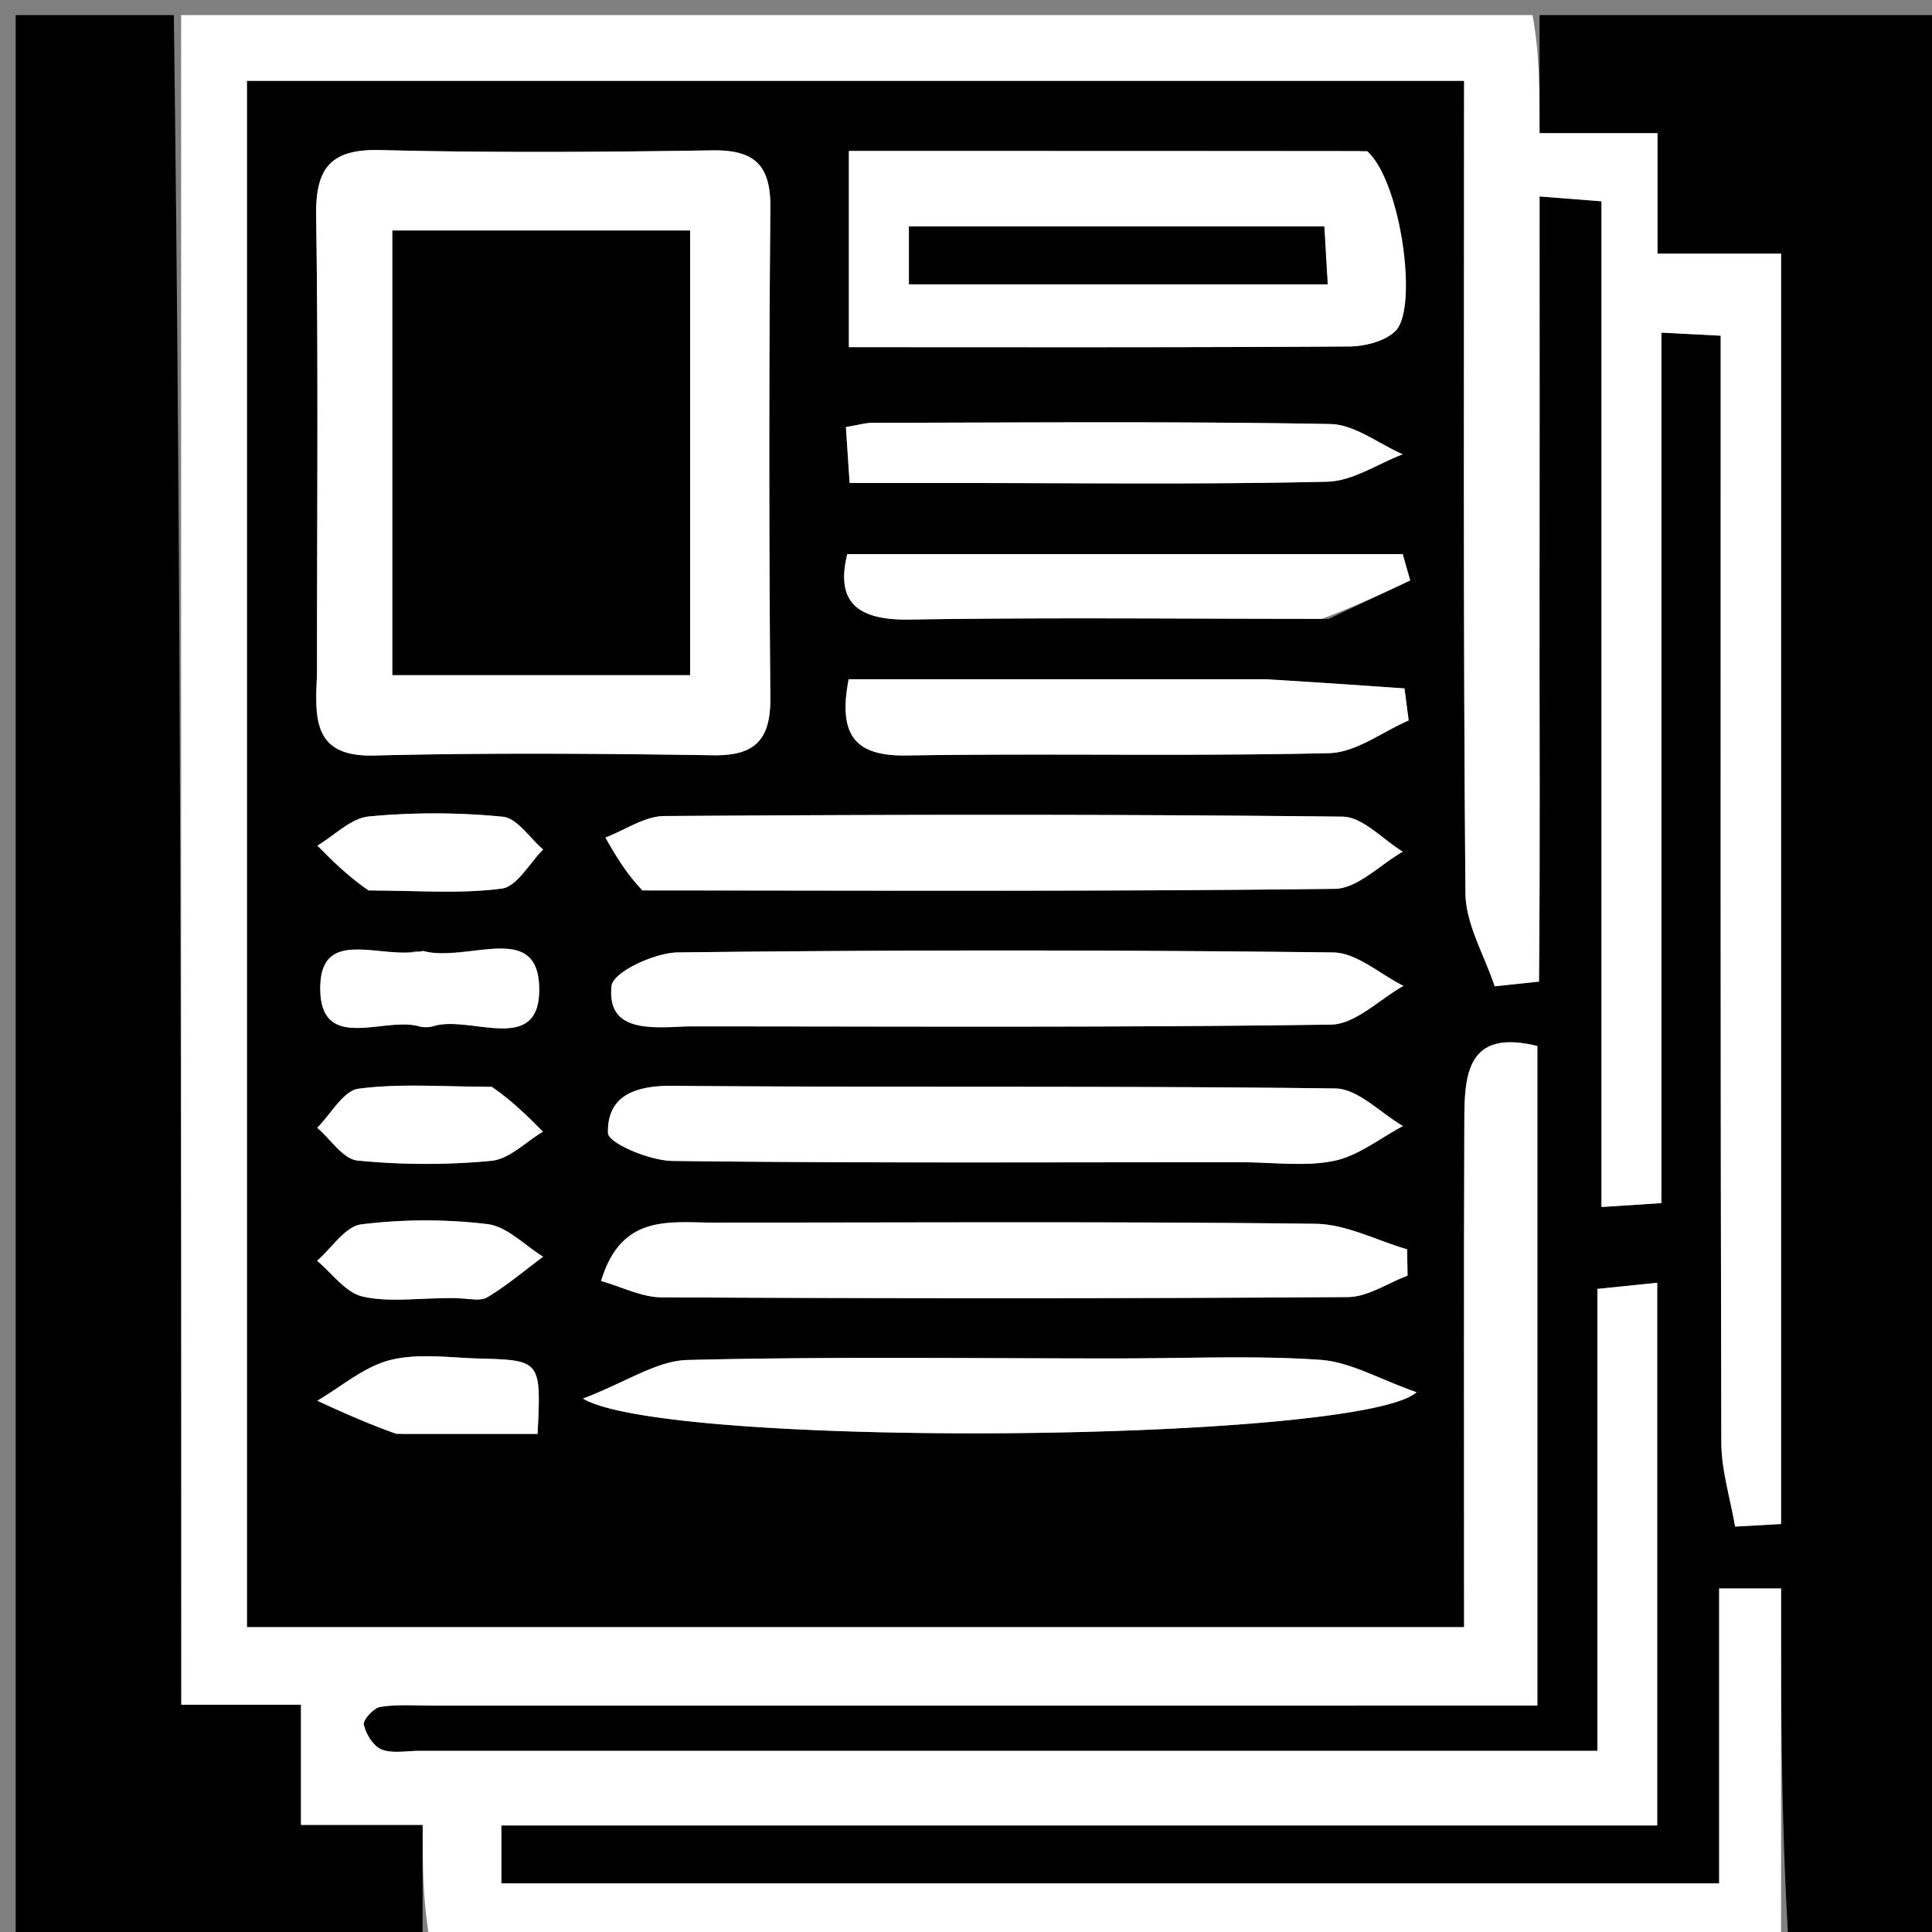 <svg xmlns="http://www.w3.org/2000/svg" xml:space="preserve" viewBox="0 0 128 128"><rect x="0" y="0" width="128" height="128" fill="#808080" stroke="none"/><path d="M102 1h26.962v128c-3.348 0-6.672 0-10.479-.469-.483-8.09-.483-15.71-.483-23.29h-4.102v19.534H33.217v-3.832h76.576V84.988l-3.96.406v30.604h-2.11q-37.985.001-75.97 0c-.833 0-1.75.196-2.471-.092-.548-.218-1.04-1.017-1.178-1.64-.07-.318.651-1.112 1.095-1.181 1.139-.18 2.323-.084 3.489-.084L97.162 113h4.692V69.3c-4.69-1.16-4.827 1.933-4.838 4.961-.04 11.117-.016 22.233-.016 33.542H16.36V5.354H97c0 18.177-.066 36 .09 53.821.017 2.062 1.26 4.113 1.936 6.17l2.936-.312c.081-8.417.026-16.844.036-25.265.01-8.798.002-17.596.002-26.754l4.102.323v66.63l3.968-.259v-57.67l3.93.201c0 24.694-.02 49.002.041 73.311.005 1.864.596 3.727.915 5.59l3.044-.17c0-27.926.001-55.853-.001-84.165h-8.185V8.822H102zM21 45.238c-.188 2.737-.001 4.911 3.782 4.817 7.487-.187 14.983-.13 22.472-.017 2.818.042 3.808-1.066 3.784-3.837q-.14-16.231 0-32.462c.024-2.822-1.076-3.82-3.844-3.777-7.323.112-14.652.165-21.972-.02-3.323-.083-4.325 1.171-4.277 4.382.15 9.986.055 19.976.055 30.914m69.116-35.236H56.242V23c11.198 0 22.159.027 33.119-.045 1.056-.007 2.407-.338 3.1-1.036 1.514-1.527.363-9.894-2.345-11.917M43.004 58.999c15.143 0 30.287.073 45.427-.112 1.513-.018 3.007-1.604 4.51-2.463-1.332-.808-2.656-2.304-3.996-2.319-14.974-.166-29.952-.142-44.927-.04-1.307.009-2.607.929-3.91 1.426.667 1.164 1.334 2.328 2.896 3.508M45.782 68c14.135 0 28.272.086 42.404-.118 1.611-.023 3.2-1.67 4.799-2.564-1.555-.773-3.101-2.198-4.664-2.216A1835 1835 0 0 0 44.92 63.1c-1.552.018-4.308 1.303-4.404 2.22-.3 2.879 2.19 2.844 5.266 2.679m36.654 9c1.995 0 4.055.308 5.966-.095 1.606-.338 3.039-1.503 4.548-2.302-1.494-.868-2.979-2.47-4.484-2.49-14.63-.189-29.264-.049-43.896-.174-2.511-.022-4.342.657-4.291 3.12.014.676 2.76 1.837 4.263 1.856 12.303.151 24.608.085 37.894.085m-34.702 4c-2.996.094-6.465-.891-7.912 3.87 1.41.398 2.705 1.076 4.003 1.082 15.155.075 30.31.085 45.465-.017 1.324-.008 2.643-.923 3.964-1.417l-.028-1.747c-2.025-.59-4.045-1.667-6.078-1.692C74.326 80.923 61.502 81 47.734 81m25.764 9c-9.322 0-18.647-.131-27.962.104-2.005.051-3.976 1.426-6.91 2.557 5.557 3.336 51.484 2.914 55.225-.421-2.491-.876-4.4-2.01-6.377-2.147-4.307-.3-8.65-.093-13.976-.093m14.534-49 5.397-2.544-.494-1.745h-36.8c-.774 3.147.617 4.395 4.143 4.337C69.22 40.902 78.168 41 88.032 41m-4.625 4h-27.18c-.716 3.73.427 5.107 3.849 5.052 9.328-.15 18.662.064 27.987-.154 1.771-.042 3.51-1.41 5.264-2.166l-.275-2.121A509 509 0 0 0 83.407 45m-19.83-13c8.12 0 16.243.105 24.359-.086 1.68-.04 3.335-1.182 5.001-1.816-1.6-.7-3.191-1.975-4.805-2.004-10.106-.185-20.217-.095-30.326-.081-.471 0-.943.146-1.762.281L56.29 32zM24.867 59c2.799-.002 5.628.233 8.379-.13 1.008-.133 1.83-1.683 2.737-2.586-.886-.76-1.718-2.08-2.67-2.173a46.2 46.2 0 0 0-8.87-.018c-1.188.113-2.278 1.256-3.413 1.93.979.992 1.957 1.984 3.837 2.977m2.717 4c-2.246.614-6.275-1.63-6.363 2.328-.1 4.497 4.172 2.019 6.506 2.66.306.085.68.093.98 0 2.46-.772 7.134 2.019 7.014-2.587-.114-4.405-4.727-1.597-8.137-2.401m4.549 9c-2.799.002-5.628-.233-8.379.13-1.008.133-1.83 1.683-2.737 2.586.886.76 1.718 2.08 2.67 2.173 2.935.288 5.934.298 8.87.018 1.188-.114 2.278-1.256 3.413-1.93-.979-.992-1.957-1.984-3.837-2.977m-1.804 14c.658 0 1.46.242 1.946-.047 1.308-.777 2.48-1.781 3.707-2.695-1.223-.752-2.387-1.999-3.682-2.156a34.5 34.5 0 0 0-8.364.016c-1.06.132-1.957 1.57-2.928 2.413.992.823 1.877 2.099 3 2.362 1.715.403 3.595.107 6.32.107m-3.613 9h8.901c.24-4.826.209-4.886-3.795-4.99-1.996-.053-4.084-.373-5.963.097-1.73.432-3.234 1.76-4.837 2.694 1.592.733 3.184 1.466 5.694 2.199"/><path fill="#FFF" d="M101.531 1C102 3.482 102 5.964 102 8.822h7.814v7.983H118c.002 28.312 0 56.239 0 84.165l-3.043.17c-.319-1.863-.91-3.726-.915-5.59-.062-24.309-.041-48.617-.041-73.31-1.342-.07-2.512-.13-3.93-.201v57.67l-3.968.258v-66.63L102 13.014c0 9.158.008 17.956-.002 26.754-.01 8.421.045 16.848-.036 25.265l-2.936.311c-.676-2.056-1.919-4.107-1.937-6.169C96.934 41.354 97 23.531 97 5.354H16.36v102.45H97c0-11.31-.024-22.426.016-33.543.01-3.028.148-6.121 4.838-4.96V113h-4.692l-68.474.001c-1.166 0-2.35-.096-3.49.084-.443.07-1.163.863-1.094 1.18.138.624.63 1.423 1.178 1.641.721.288 1.638.093 2.47.093h78.082V85.393l3.959-.406v35.955H33.217v3.832h80.681v-19.534H118v23.29c-29.688.469-59.375.469-89.531.015-.469-2.724-.469-4.993-.469-7.63h-8.071v-7.972H12V1z"/><path d="M11.517 1C12 38.189 12 75.378 12 112.944h7.929v7.972H28v7.63C19.025 129 10.05 129 1.038 129V1z"/><path fill="#FFF" d="M21 44.763c0-10.463.095-20.453-.055-30.44-.048-3.21.954-4.464 4.277-4.38 7.32.184 14.649.131 21.972.02 2.768-.043 3.868.954 3.844 3.776q-.14 16.231 0 32.462c.024 2.771-.966 3.88-3.784 3.837-7.49-.112-14.985-.17-22.472.017-3.783.094-3.97-2.08-3.782-5.292m5-9.297v9.257h19.722V15.279H26zM90.582 10.015c2.242 2.01 3.393 10.377 1.879 11.904-.693.698-2.044 1.03-3.1 1.036-10.96.072-21.92.045-33.12.045V10.002c11.333 0 22.604 0 34.341.013M77.474 15H60.222v3.835H87.96L87.735 15zM42.557 58.991c-1.115-1.172-1.782-2.336-2.448-3.5 1.302-.497 2.602-1.417 3.909-1.426 14.975-.102 29.953-.126 44.927.04 1.34.015 2.664 1.511 3.995 2.32-1.502.858-2.996 2.444-4.509 2.462-15.14.185-30.284.112-45.874.104M45.32 68c-2.614.165-5.104.2-4.804-2.68.096-.916 2.852-2.201 4.404-2.22a1835 1835 0 0 1 43.4.002c1.564.018 3.11 1.443 4.665 2.216-1.6.894-3.188 2.54-4.8 2.564-14.131.204-28.268.118-42.864.118M81.945 77c-12.795 0-25.1.066-37.403-.085-1.504-.019-4.25-1.18-4.263-1.856-.051-2.463 1.78-3.142 4.291-3.12 14.632.125 29.266-.015 43.896.175 1.505.02 2.99 1.621 4.484 2.489-1.51.799-2.942 1.964-4.548 2.302-1.91.403-3.971.095-6.457.095M48.206 81c13.296 0 26.12-.077 38.942.08 2.033.024 4.053 1.1 6.078 1.69l.028 1.748c-1.321.494-2.64 1.409-3.964 1.417-15.155.102-30.31.092-45.465.017-1.298-.006-2.593-.684-4.003-1.083 1.447-4.76 4.916-3.775 8.384-3.869M73.997 90c4.828 0 9.17-.207 13.477.093 1.977.137 3.886 1.27 6.377 2.147-3.74 3.335-49.668 3.757-55.226.42 2.935-1.13 4.906-2.505 6.91-2.556C54.852 89.87 64.177 90 73.998 90M87.573 41c-9.405 0-18.352-.098-27.295.048-3.526.058-4.917-1.19-4.144-4.337h36.8l.495 1.745c-1.799.848-3.598 1.696-5.856 2.544M83.889 45c3.375.204 6.27.407 9.163.61l.275 2.122c-1.753.756-3.493 2.124-5.264 2.166-9.325.218-18.66.003-27.987.154-3.422.055-4.565-1.322-3.85-5.052zM63.087 32h-6.798l-.245-3.706c.819-.135 1.29-.28 1.762-.281 10.11-.014 20.22-.104 30.326.08 1.614.03 3.204 1.306 4.805 2.005-1.666.634-3.32 1.776-5.001 1.816-8.116.191-16.24.086-24.85.086M24.417 59c-1.43-.993-2.408-1.985-3.387-2.977 1.135-.674 2.225-1.817 3.414-1.93 2.935-.28 5.934-.27 8.869.018.952.094 1.784 1.414 2.67 2.173-.907.903-1.729 2.453-2.737 2.586-2.75.363-5.58.128-8.83.13M28.042 63c2.952.804 7.565-2.004 7.68 2.401.119 4.606-4.555 1.815-7.015 2.586-.3.094-.674.086-.98.001-2.334-.641-6.606 1.837-6.506-2.66.088-3.958 4.117-1.714 6.821-2.328M32.583 72c1.43.993 2.408 1.985 3.387 2.977-1.135.674-2.225 1.816-3.414 1.93-2.935.28-5.934.27-8.869-.018-.952-.094-1.784-1.414-2.67-2.173.907-.903 1.729-2.453 2.737-2.586 2.75-.363 5.58-.128 8.83-.13M29.87 86c-2.267 0-4.147.296-5.862-.107-1.123-.263-2.008-1.54-3-2.362.971-.843 1.868-2.28 2.928-2.413a34.5 34.5 0 0 1 8.364-.016c1.295.157 2.459 1.404 3.682 2.156-1.226.914-2.4 1.918-3.707 2.695-.486.289-1.288.047-2.404.047M26.257 95c-2.052-.733-3.644-1.466-5.236-2.199 1.603-.933 3.108-2.262 4.837-2.694 1.879-.47 3.967-.15 5.963-.098 4.004.105 4.035.165 3.795 4.991z"/><path d="M26 34.972V15.279h19.722v29.444H26zM77.967 15h9.768l.225 3.835H60.222V15z"/></svg>